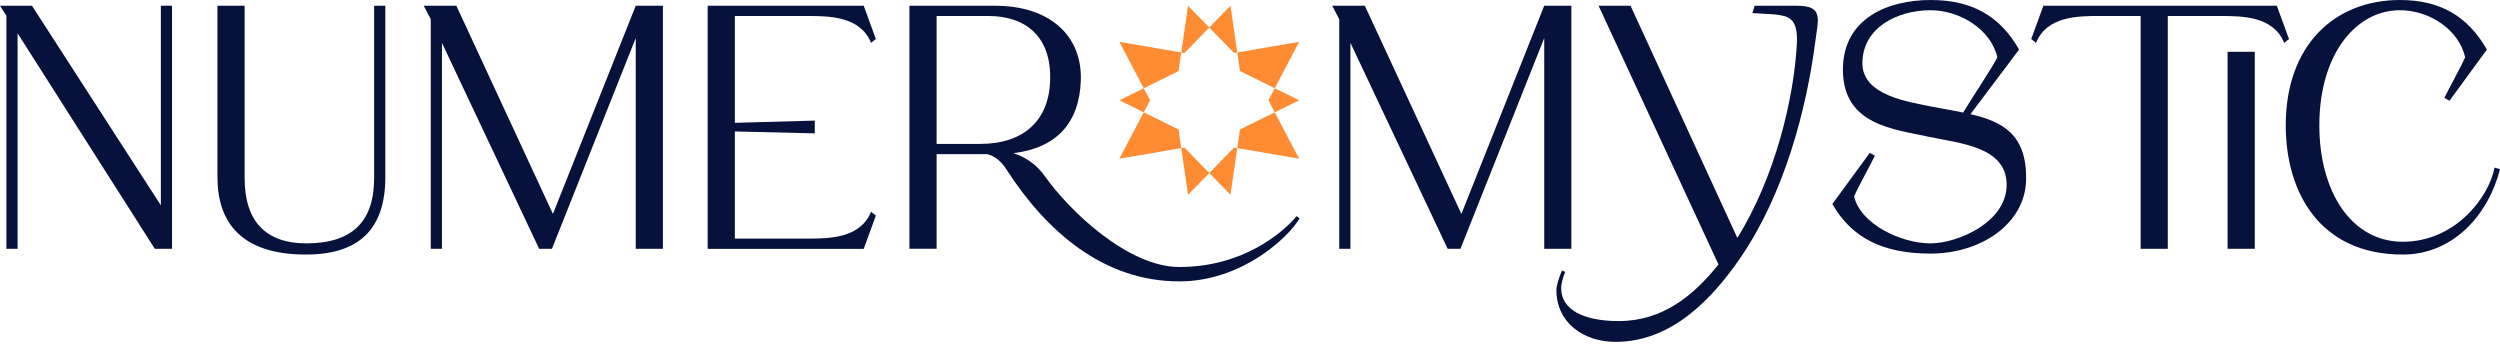 <svg width="783" height="108" viewBox="0 0 783 108" fill="none" xmlns="http://www.w3.org/2000/svg">
<path d="M76.616 55.79C76.616 69.413 83.324 76.222 95.947 76.222C110.271 76.222 117.18 69.413 117.18 55.79V1.802H120.684V55.489C120.684 71.616 112.574 79.726 95.846 79.726C75.114 79.726 68.105 69.207 68.105 55.489V1.802H76.616V55.79Z" fill="#06113C"/>
<path d="M207.62 77.924H199.109V11.922L172.87 77.924H168.865L138.42 13.424V77.924H134.915V6.008L132.712 1.802H142.932L173.176 67.004L199.109 1.802H207.62V77.924Z" fill="#06113C"/>
<path d="M221.644 1.802H270.519L274.323 12.222L272.822 13.424C269.417 5.013 259.498 5.013 252.89 5.013H230.155V38.468L255.193 37.767V41.772L230.155 41.171V74.726H252.89C259.498 74.726 269.417 74.726 272.822 66.316L274.323 67.517L270.519 77.937H221.644V1.802Z" fill="#06113C"/>
<path d="M317.39 47.974C321.095 49.175 324.499 51.378 327.103 54.983C334.912 66.103 353.342 83.625 369.369 83.625C389.1 83.625 401.522 73.106 406.128 67.699L407.029 68.4C403.525 74.407 388.9 88.131 369.369 88.131C345.332 88.131 327.503 72.104 315.281 53.174C314.08 51.171 311.777 48.768 309.073 48.268H293.347V77.912H284.836V1.802H311.677C328.705 1.802 338.918 11.114 338.517 25.038C338.117 38.662 330.707 46.372 317.384 47.974H317.39ZM306.971 45.07C320.594 45.07 328.604 37.761 328.905 25.038C329.305 11.515 321.295 5.007 309.574 5.007H293.347V45.07H306.971Z" fill="#06113C"/>
<path d="M369.97 16.438L350.586 13.11L358.223 27.64L369.124 22.257L369.97 16.438Z" fill="#FF8C32"/>
<path d="M399.253 35.175L406.89 31.404L399.253 27.641L397.276 31.412L399.253 35.175Z" fill="#FF8C32"/>
<path d="M387.513 16.438L385.386 1.805L378.738 8.62L386.525 16.604L387.513 16.438Z" fill="#FF8C32"/>
<path d="M378.738 54.196L385.386 61.011L387.513 46.377L386.525 46.211L378.738 54.196Z" fill="#FF8C32"/>
<path d="M358.223 35.175L350.586 49.705L369.97 46.377L369.124 40.558L358.223 35.175Z" fill="#FF8C32"/>
<path d="M387.513 46.377L406.89 49.705L399.253 35.175L388.359 40.558L387.513 46.377Z" fill="#FF8C32"/>
<path d="M399.253 27.64L406.89 13.11L387.513 16.438L388.359 22.257L399.253 27.64Z" fill="#FF8C32"/>
<path d="M378.738 54.196L370.958 46.211L369.97 46.377L372.097 61.011L378.738 54.196Z" fill="#FF8C32"/>
<path d="M358.223 27.641L350.586 31.412L358.223 35.175L360.207 31.412L358.223 27.641Z" fill="#FF8C32"/>
<path d="M378.738 8.62L372.097 1.805L369.97 16.438L370.958 16.604L378.738 8.62Z" fill="#FF8C32"/>
<path d="M492.163 77.924H483.652V11.922L457.413 77.924H453.407L422.956 13.424V77.924H419.452V6.008L417.249 1.802H427.468L457.713 67.004L483.646 1.802H492.157V77.924H492.163Z" fill="#06113C"/>
<path d="M562.971 1.802H549.548L548.847 4.105L555.756 4.506C560.061 5.007 563.265 5.507 562.765 13.918C561.863 30.445 556.156 55.183 544.135 74.513L510.686 1.802H500.673L538.233 82.83C530.424 92.543 520.805 100.559 506.981 100.559C495.961 100.559 488.958 96.98 488.958 90.271C488.958 88.688 489.659 86.516 490.229 85.171C489.747 84.921 489.797 84.971 489.246 84.701C488.339 86.666 487.469 89.395 487.469 90.822C487.469 101.241 496.161 107.074 505.98 107.074C523.609 107.074 536.331 93.55 545.242 80.534C558.866 60.502 565.775 34.463 568.578 12.829C569.479 5.92 571.081 1.809 562.971 1.809V1.802Z" fill="#06113C"/>
<path d="M632.378 15.526L617.152 35.758C627.171 38.061 634.781 42.066 634.581 56.19C634.38 69.914 620.657 79.426 604.636 79.426C589.611 79.426 579.899 74.419 573.891 63.9L585.612 47.873L587.214 48.774C585.913 51.478 582.008 58.487 580.706 61.497C582.709 70.208 595.431 76.222 604.643 76.222C613.053 76.222 628.78 69.613 628.479 57.492C628.179 45.871 613.554 44.87 604.242 42.867C593.322 40.464 577.202 39.262 577.202 21.834C577.202 5.507 591.626 0 604.643 0C617.659 0 626.377 5.006 632.384 15.526H632.378ZM625.569 17.929C623.567 9.218 613.848 3.204 604.636 3.204C594.317 3.204 583.303 8.611 583.303 19.831C583.303 30.051 598.228 31.953 604.837 33.355C608.241 34.056 611.645 34.556 614.849 35.257C617.753 30.451 624.462 20.432 625.563 17.929H625.569Z" fill="#06113C"/>
<path d="M639.987 1.802H713.105L716.91 12.222L715.408 13.423C712.004 5.013 702.085 5.013 695.477 5.013H678.949V77.93H670.439V5.006H657.616C651.008 5.006 641.089 5.006 637.685 13.417L636.183 12.216L639.987 1.796V1.802ZM706.19 77.924H697.679V16.227H706.19V77.924Z" fill="#06113C"/>
<path d="M778.901 15.526L767.18 31.553L765.578 30.651C766.879 27.948 770.784 20.939 772.086 17.929C770.084 9.218 760.872 3.204 751.654 3.204C737.83 3.204 726.416 17.028 726.416 39.262C726.416 59.995 736.428 75.721 752.555 75.721C768.682 75.721 779.395 62.198 781.298 52.485L783 52.986C779.395 67.21 768.375 79.726 752.555 79.726C726.516 79.726 715.896 60.195 715.896 39.262C715.896 14.024 731.322 0 751.654 0C764.176 0 772.887 5.006 778.895 15.526H778.901Z" fill="#06113C"/>
<path d="M53.887 77.924H48.48L5.507 10.42V77.924H2.003V4.906L0 1.802H10.013L50.377 64.301V1.802H53.881V77.924H53.887Z" fill="#06113C"/>
</svg>

